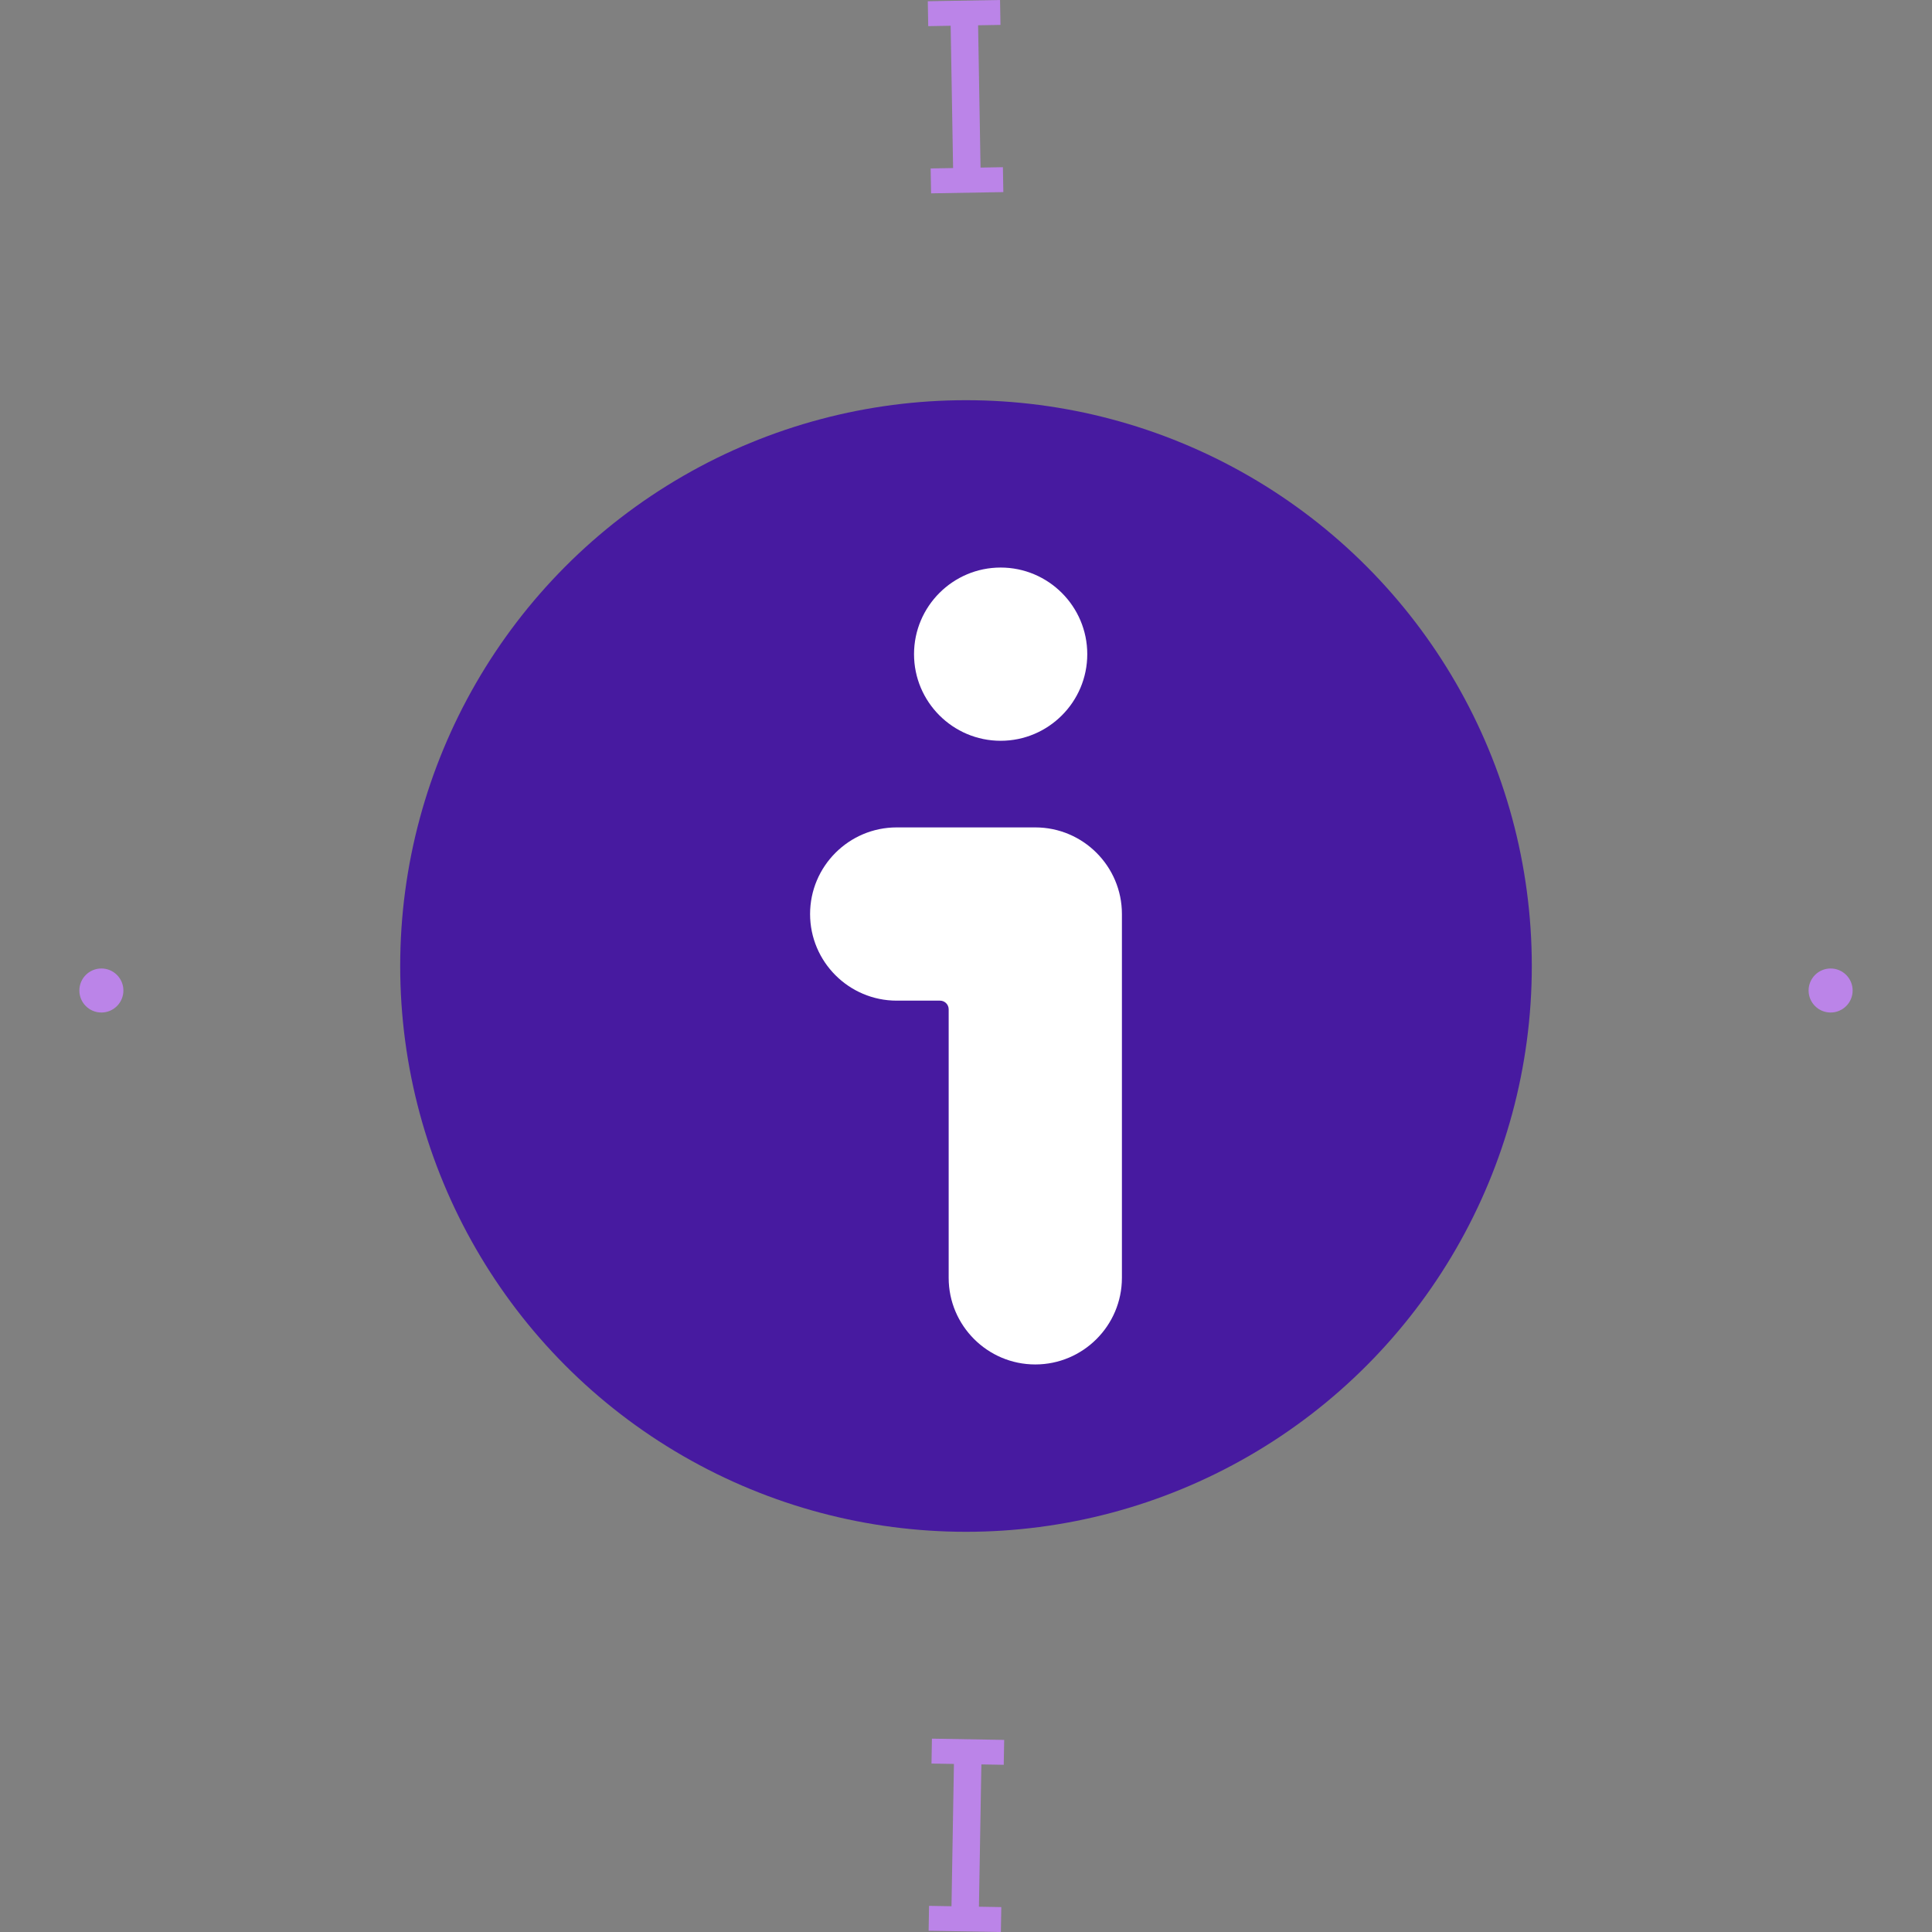
<svg xmlns="http://www.w3.org/2000/svg" version="1.1" xmlns:xlink="http://www.w3.org/1999/xlink" xmlns:svgjs="http://svgjs.dev/svgjs" width="2000" height="2000" viewBox="0 0 2000 2000"><rect x="0" y="0" width="2000" height="2000" fill="#808080" stroke="none"/><g transform="matrix(1,0,0,1,0,0)"><svg viewBox="0 0 280 280" data-background-color="#ffffff" preserveAspectRatio="xMidYMid meet" height="2000" width="2000" xmlns="http://www.w3.org/2000/svg" xmlns:xlink="http://www.w3.org/1999/xlink"><g id="tight-bounds" transform="matrix(1,0,0,1,0,0)"><svg viewBox="0 0 280 280" height="280" width="280"><g><svg viewBox="0 0 280 280" height="280" width="280"><g><svg viewBox="0 0 280 280" height="280" width="280"><g id="textblocktransform"><svg viewBox="0 0 280 280" height="280" width="280" id="textblock"><g><svg viewBox="0 0 280 280" height="280" width="280"><g transform="matrix(1,0,0,1,57.504,57.504)"><svg viewBox="0 0 164.992 164.992" height="164.992" width="164.992"><g><circle r="82" cx="82.496" cy="82.496" fill="#471aa0" data-fill-palette-color="accent"></circle><svg xmlns="http://www.w3.org/2000/svg" xmlns:xlink="http://www.w3.org/1999/xlink" version="1.1" x="24.749" y="24.749" viewBox="166 26 180 460" style="enable-background:new 0 0 512 512;" xml:space="preserve" height="115.494" width="115.494" class="icon-xg-0" data-fill-palette-color="quaternary" id="xg-0"><g fill="#ffffff" data-fill-palette-color="quaternary"><g fill="#ffffff" data-fill-palette-color="quaternary"><path d="M296 176h-80c-27.57 0-50 22.43-50 50s22.43 50 50 50h25c2.761 0 5 2.238 5 5v155c0 27.57 22.43 50 50 50s50-22.43 50-50V226C346 198.43 323.57 176 296 176z" fill="#ffffff" data-fill-palette-color="quaternary"></path><path d="M276 126c27.57 0 50-22.43 50-50s-22.43-50-50-50-50 22.43-50 50S248.43 126 276 126z" fill="#ffffff" data-fill-palette-color="quaternary"></path></g></g></svg></g></svg></g><g><path d="M134.462 0.18l10.471-0.18 0.062 3.609-3.242 0.056 0.354 20.623 3.241-0.056 0.062 3.609-10.47 0.18-0.062-3.61 3.251-0.055-0.353-20.623-3.252 0.056z" fill="#bb84e8" data-fill-palette-color="primary"></path><path d="M135.062 251.979l10.47 0.18-0.062 3.609-3.241-0.056-0.354 20.623 3.241 0.056-0.061 3.609-10.471-0.18 0.062-3.609 3.252 0.056 0.353-20.623-3.251-0.056z" fill="#bb84e8" data-fill-palette-color="primary"></path><path d="M11.502 143.551c0-1.762 1.429-3.191 3.191-3.191 1.762 0 3.191 1.429 3.191 3.191 0 1.762-1.429 3.191-3.191 3.191-1.762 0-3.191-1.429-3.191-3.191z" fill="#bb84e8" data-fill-palette-color="primary"></path><path d="M262.116 143.551c0-1.762 1.429-3.191 3.191-3.191 1.762 0 3.191 1.429 3.191 3.191 0 1.762-1.429 3.191-3.191 3.191-1.762 0-3.191-1.429-3.191-3.191z" fill="#bb84e8" data-fill-palette-color="primary"></path></g></svg></g></svg></g></svg></g><g></g></svg></g><defs></defs></svg><rect width="280" height="280" fill="none" stroke="none" visibility="hidden"></rect></g></svg></g></svg>